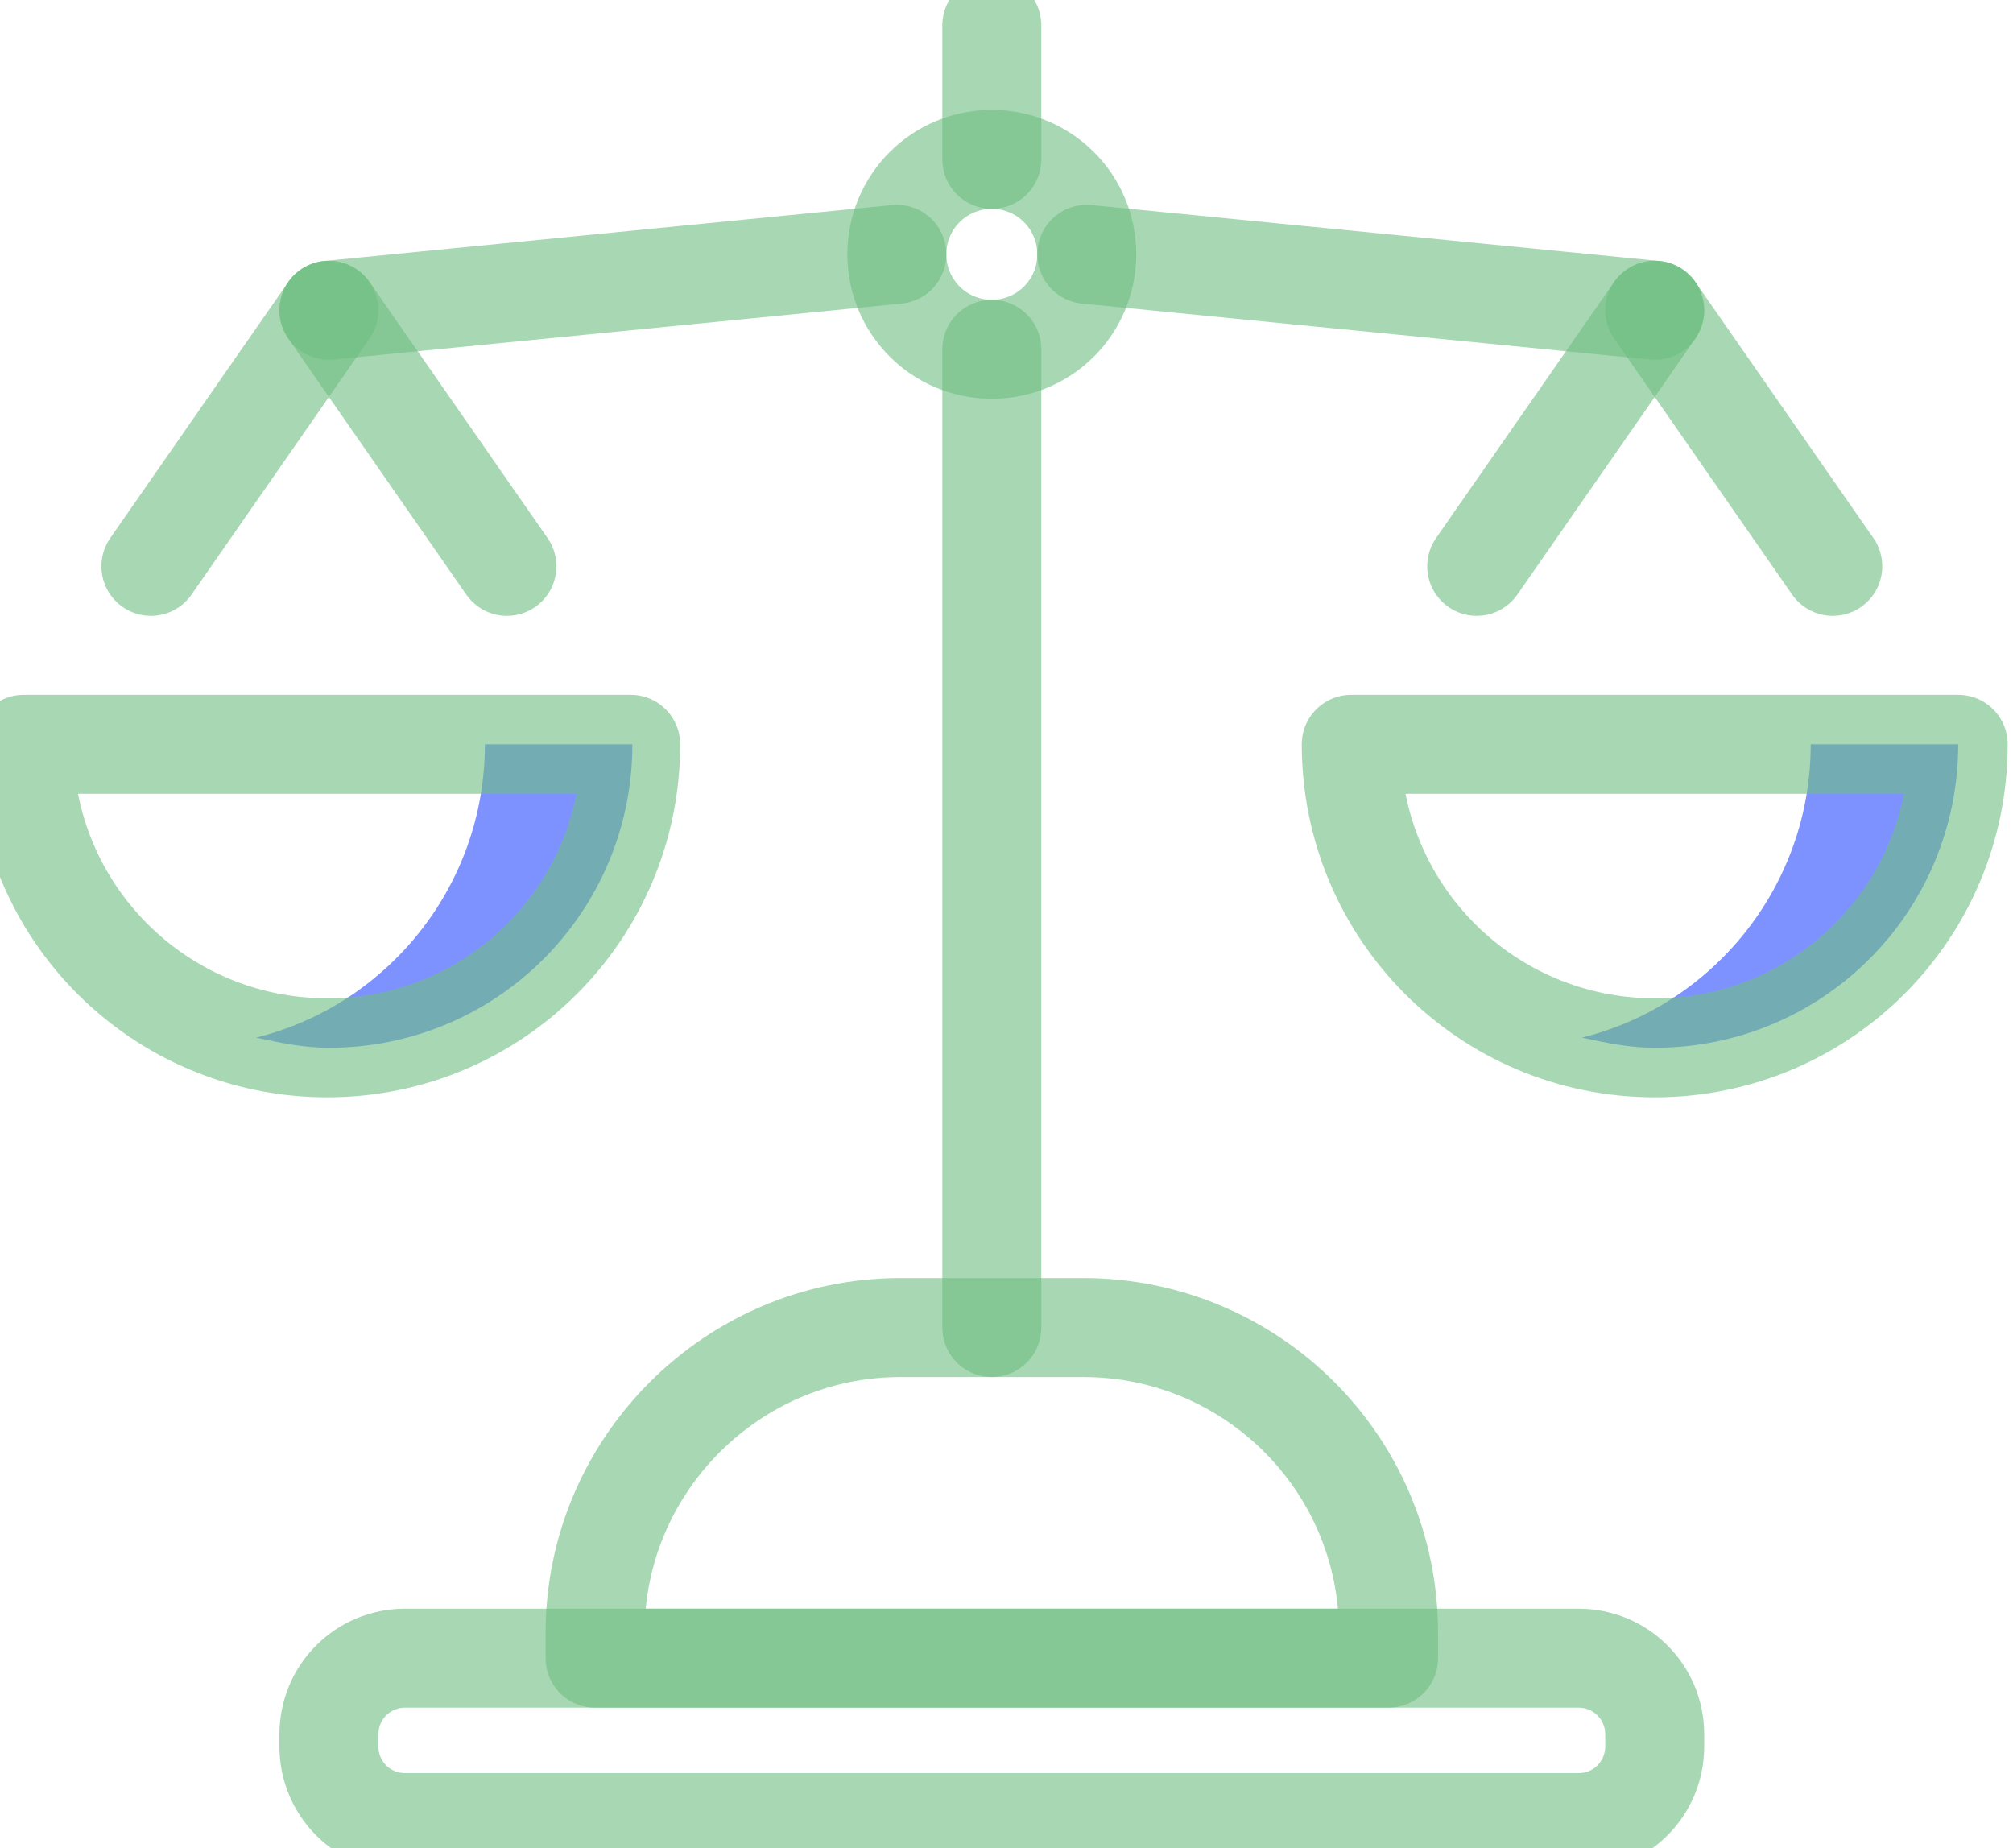 <svg width="61" height="56" viewBox="0 0 61 56" fill="none" xmlns="http://www.w3.org/2000/svg">
<path d="M14.694 22.554C14.694 26.87 11.714 30.466 7.758 31.442C8.477 31.596 9.196 31.75 9.967 31.75C15.053 31.75 19.163 27.64 19.163 22.554H14.694V22.554Z" fill="#7E92FF"/>
<path d="M54.87 22.554C54.87 26.87 51.89 30.466 47.934 31.442C48.653 31.596 49.373 31.75 50.143 31.75C55.229 31.75 59.34 27.64 59.34 22.554H54.87V22.554Z" fill="#7E92FF"/>
<path d="M47.831 55.229H12.279C10.994 55.229 9.967 54.202 9.967 52.917V52.558C9.967 51.273 10.994 50.246 12.279 50.246H47.831C49.115 50.246 50.143 51.273 50.143 52.558V52.917C50.143 54.202 49.115 55.229 47.831 55.229Z" stroke="#6EBE81" stroke-opacity="0.6" stroke-width="3" stroke-miterlimit="10" stroke-linecap="round" stroke-linejoin="round"/>
<path d="M32.829 40.227H27.281C22.194 40.227 18.033 44.389 18.033 49.475V50.246H42.077V49.475C42.077 44.338 37.916 40.227 32.829 40.227Z" stroke="#6EBE81" stroke-opacity="0.6" stroke-width="3" stroke-miterlimit="10" stroke-linecap="round" stroke-linejoin="round"/>
<path d="M30.055 4.829V0.771" stroke="#6EBE81" stroke-opacity="0.6" stroke-width="3" stroke-miterlimit="10" stroke-linecap="round" stroke-linejoin="round"/>
<path d="M30.055 40.227V10.584" stroke="#6EBE81" stroke-opacity="0.6" stroke-width="3" stroke-miterlimit="10" stroke-linecap="round" stroke-linejoin="round"/>
<path d="M32.932 7.706C32.932 6.114 31.648 4.829 30.055 4.829C28.462 4.829 27.178 6.114 27.178 7.706C27.178 9.299 28.462 10.584 30.055 10.584C31.648 10.584 32.932 9.299 32.932 7.706Z" stroke="#6EBE81" stroke-opacity="0.6" stroke-width="3" stroke-miterlimit="10" stroke-linecap="round" stroke-linejoin="round"/>
<path d="M19.112 22.554C19.112 27.64 15.002 31.75 9.916 31.75C4.829 31.75 0.719 27.64 0.719 22.554H19.112Z" stroke="#6EBE81" stroke-opacity="0.6" stroke-width="3" stroke-miterlimit="10" stroke-linecap="round" stroke-linejoin="round"/>
<path d="M4.573 17.16L9.967 9.402" stroke="#6EBE81" stroke-opacity="0.6" stroke-width="3" stroke-miterlimit="10" stroke-linecap="round" stroke-linejoin="round"/>
<path d="M15.361 17.16L9.967 9.402" stroke="#6EBE81" stroke-opacity="0.6" stroke-width="3" stroke-miterlimit="10" stroke-linecap="round" stroke-linejoin="round"/>
<path d="M27.178 7.706L9.967 9.402" stroke="#6EBE81" stroke-opacity="0.6" stroke-width="3" stroke-miterlimit="10" stroke-linecap="round" stroke-linejoin="round"/>
<path d="M40.947 22.554C40.947 27.64 45.057 31.75 50.143 31.75C55.229 31.75 59.339 27.64 59.339 22.554H40.947Z" stroke="#6EBE81" stroke-opacity="0.6" stroke-width="3" stroke-miterlimit="10" stroke-linecap="round" stroke-linejoin="round"/>
<path d="M55.538 17.16L50.143 9.402" stroke="#6EBE81" stroke-opacity="0.6" stroke-width="3" stroke-miterlimit="10" stroke-linecap="round" stroke-linejoin="round"/>
<path d="M44.749 17.16L50.143 9.402" stroke="#6EBE81" stroke-opacity="0.6" stroke-width="3" stroke-miterlimit="10" stroke-linecap="round" stroke-linejoin="round"/>
<path d="M32.932 7.706L50.143 9.402" stroke="#6EBE81" stroke-opacity="0.6" stroke-width="3" stroke-miterlimit="10" stroke-linecap="round" stroke-linejoin="round"/>
</svg>

